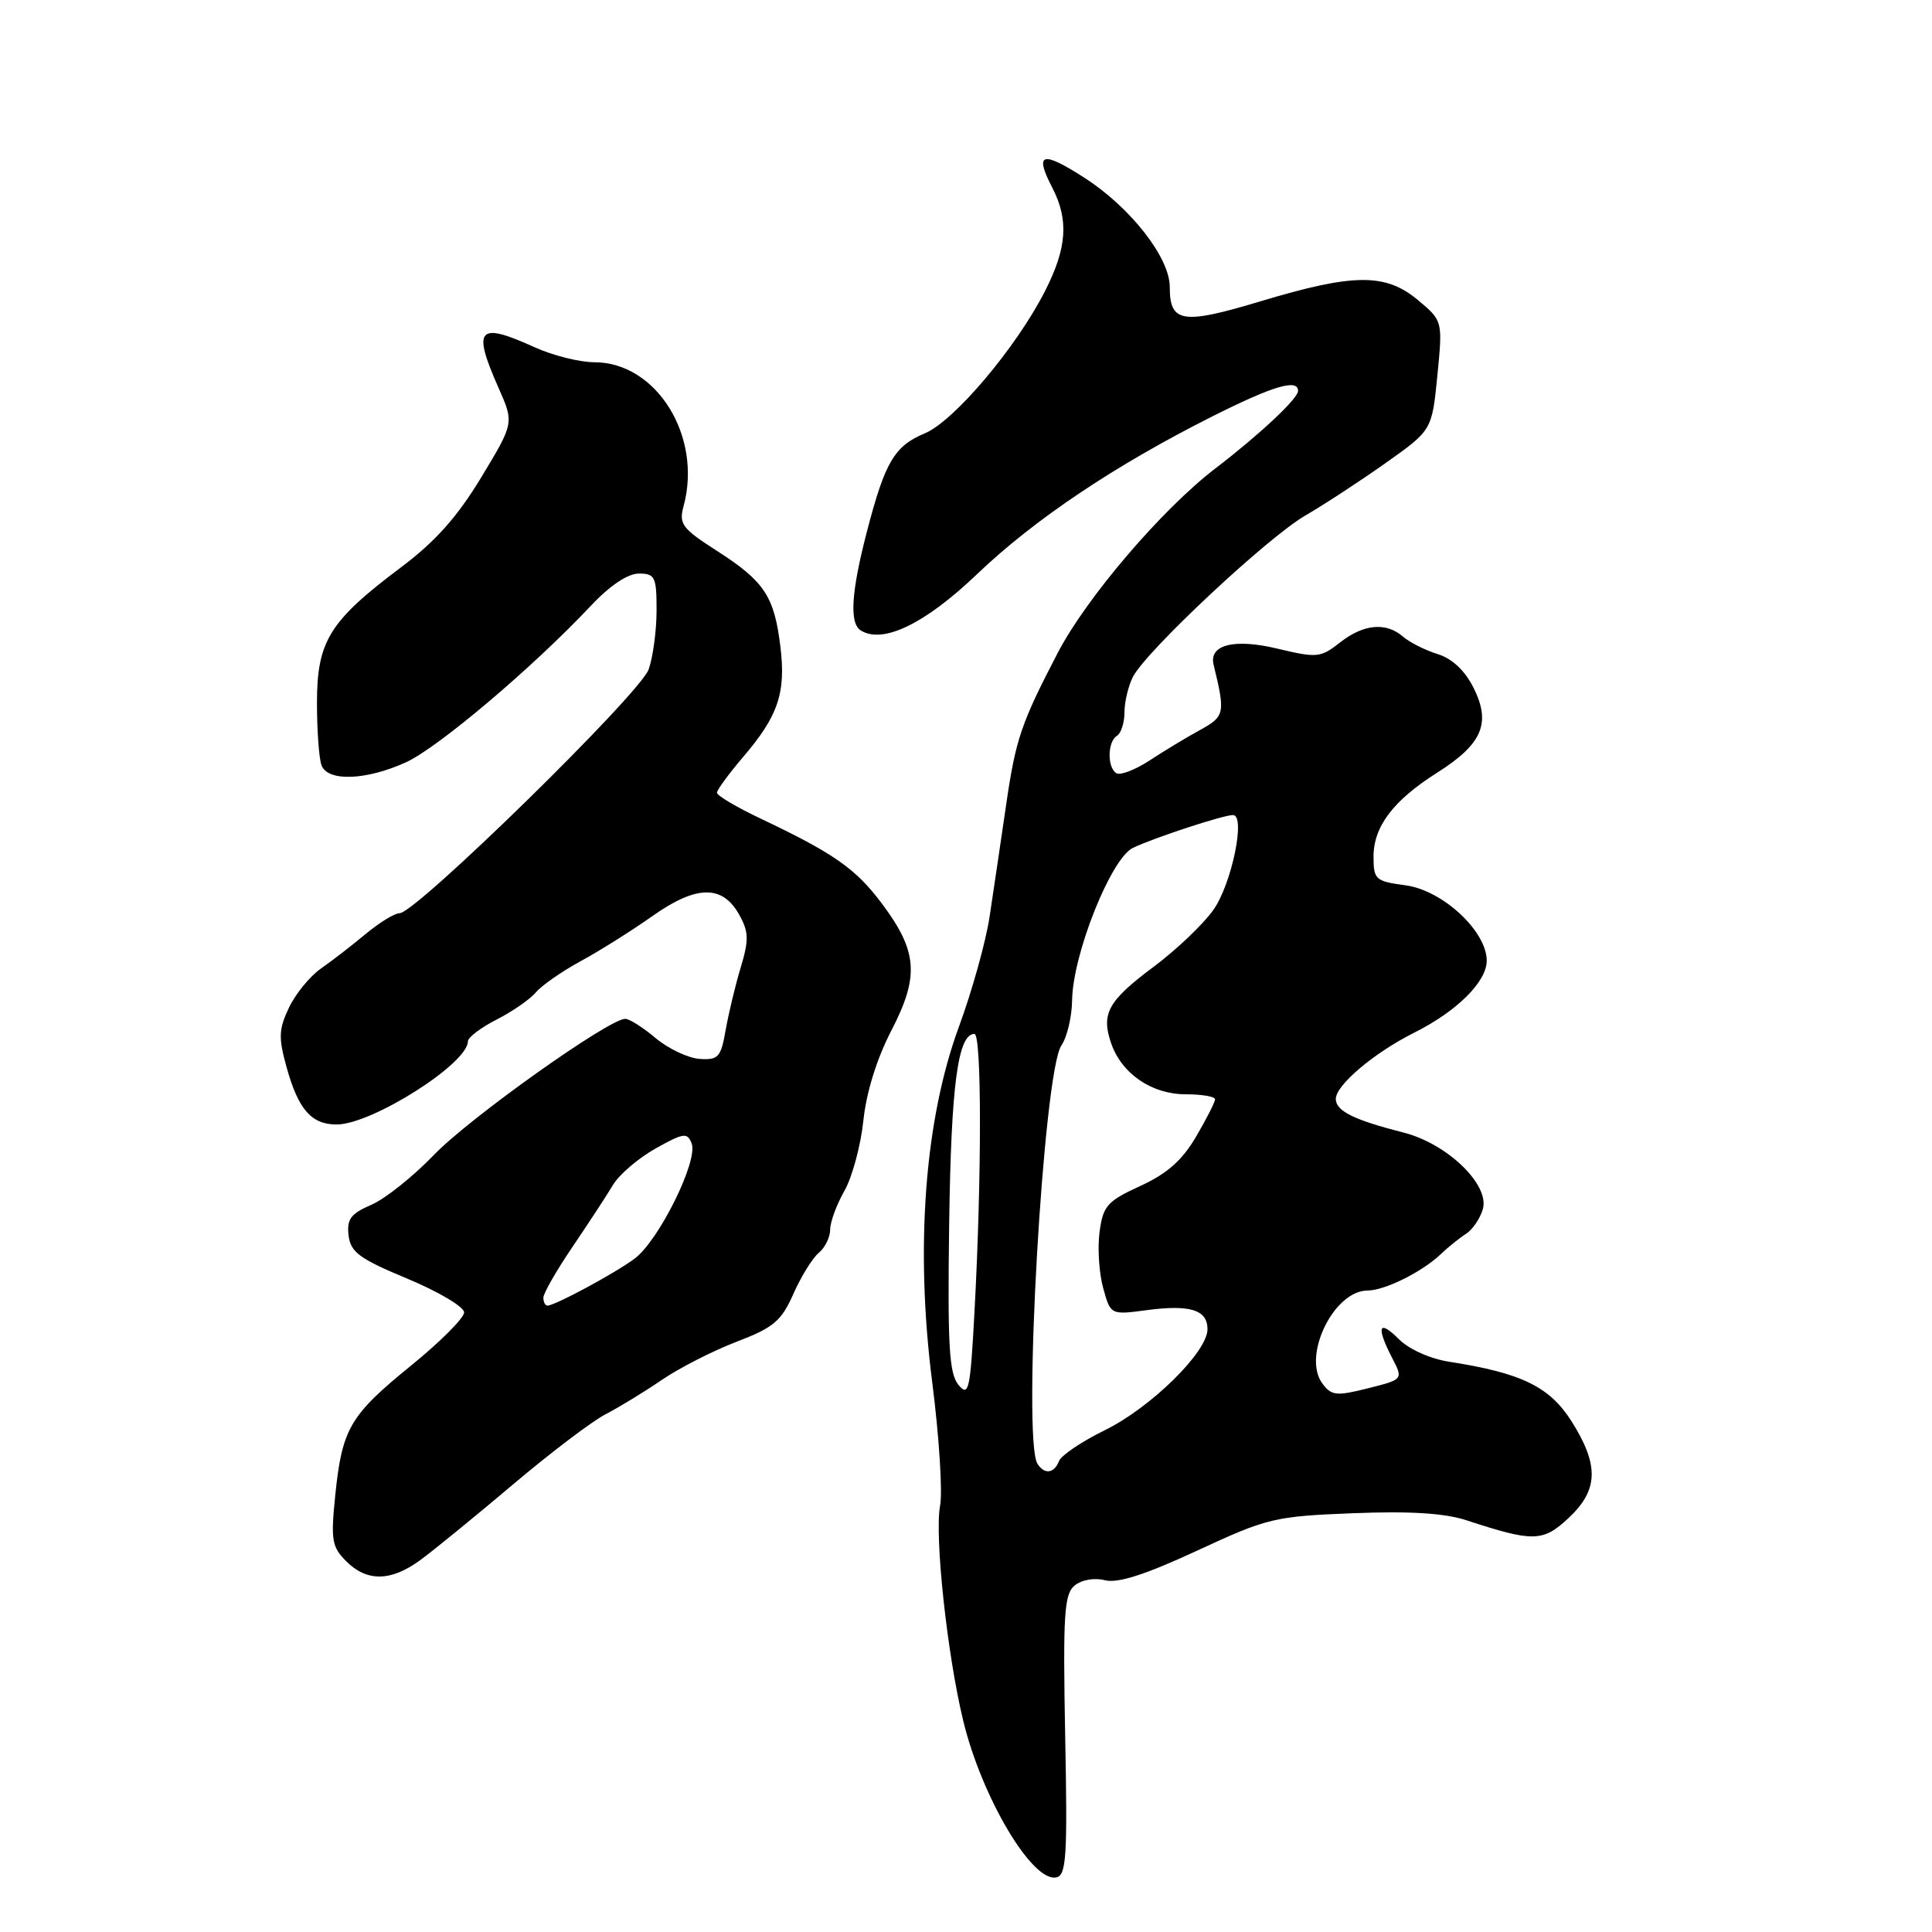 <?xml version="1.0" encoding="UTF-8" standalone="no"?>
<!DOCTYPE svg PUBLIC "-//W3C//DTD SVG 1.1//EN" "http://www.w3.org/Graphics/SVG/1.1/DTD/svg11.dtd" >
<svg xmlns="http://www.w3.org/2000/svg" xmlns:xlink="http://www.w3.org/1999/xlink" version="1.1" viewBox="0 0 256 256">
 <g >
 <path fill="currentColor"
d=" M 141.14 229.95 C 140.84 213.93 141.01 211.24 142.38 210.10 C 143.31 209.33 145.00 209.03 146.41 209.39 C 148.13 209.82 151.76 208.65 158.62 205.47 C 167.95 201.14 168.87 200.92 179.27 200.51 C 186.84 200.21 191.43 200.50 194.33 201.45 C 203.18 204.35 204.44 204.33 207.85 201.14 C 211.80 197.45 211.91 194.15 208.25 188.35 C 205.34 183.75 201.62 181.93 192.09 180.45 C 189.50 180.05 186.71 178.80 185.34 177.43 C 182.67 174.76 182.32 175.78 184.47 179.94 C 185.94 182.78 185.94 182.78 181.25 183.96 C 177.07 185.01 176.43 184.94 175.22 183.32 C 172.52 179.67 176.74 171.00 181.22 171.00 C 183.48 171.00 188.43 168.54 190.89 166.20 C 191.87 165.26 193.38 164.05 194.24 163.50 C 195.11 162.95 196.11 161.48 196.48 160.23 C 197.43 157.00 191.77 151.53 185.94 150.06 C 179.38 148.39 177.00 147.21 177.00 145.61 C 177.00 143.79 182.07 139.50 187.38 136.84 C 193.04 134.01 197.00 130.08 197.00 127.30 C 197.00 123.39 191.16 117.97 186.25 117.31 C 182.24 116.77 182.00 116.55 182.00 113.50 C 182.00 109.52 184.63 106.05 190.44 102.38 C 196.40 98.60 197.59 95.85 195.28 91.19 C 194.12 88.86 192.45 87.28 190.50 86.67 C 188.85 86.16 186.79 85.12 185.92 84.37 C 183.66 82.40 180.68 82.68 177.55 85.14 C 174.99 87.15 174.51 87.20 169.32 85.96 C 163.55 84.57 160.16 85.42 160.81 88.09 C 162.38 94.53 162.30 94.92 159.01 96.73 C 157.23 97.70 154.22 99.52 152.32 100.77 C 150.42 102.01 148.44 102.77 147.93 102.46 C 146.69 101.69 146.74 98.28 148.00 97.50 C 148.55 97.16 149.00 95.75 149.00 94.38 C 149.00 93.00 149.51 90.89 150.12 89.68 C 151.90 86.24 167.95 71.22 172.96 68.31 C 175.46 66.86 180.25 63.73 183.62 61.34 C 189.74 57.01 189.74 57.01 190.46 49.76 C 191.17 42.51 191.17 42.51 187.87 39.75 C 183.58 36.17 179.35 36.21 167.00 39.93 C 156.67 43.04 155.00 42.78 155.00 38.03 C 155.00 34.14 149.83 27.52 143.73 23.58 C 138.04 19.92 137.03 20.23 139.44 24.88 C 141.64 29.15 141.38 32.85 138.48 38.55 C 134.68 46.03 126.43 55.79 122.56 57.41 C 118.51 59.10 117.27 61.20 114.86 70.48 C 112.78 78.49 112.53 82.59 114.06 83.54 C 117.00 85.36 122.56 82.67 129.44 76.10 C 137.09 68.79 147.77 61.64 160.73 55.13 C 168.72 51.12 172.00 50.15 172.00 51.80 C 172.00 52.81 166.92 57.57 161.03 62.08 C 153.97 67.48 143.96 79.20 140.16 86.50 C 135.32 95.80 134.59 97.93 133.34 106.50 C 132.62 111.45 131.62 118.20 131.12 121.50 C 130.62 124.80 128.80 131.32 127.08 136.00 C 122.52 148.35 121.24 165.32 123.53 183.20 C 124.44 190.35 124.91 197.68 124.57 199.48 C 123.81 203.51 125.50 219.20 127.63 228.00 C 130.08 238.13 136.75 249.39 139.94 248.77 C 141.30 248.51 141.46 246.13 141.14 229.95 Z  M 55.65 206.75 C 57.35 205.51 62.86 201.02 67.89 196.77 C 72.92 192.51 78.49 188.29 80.27 187.38 C 82.05 186.46 85.39 184.42 87.70 182.84 C 90.02 181.26 94.47 178.99 97.60 177.79 C 102.51 175.91 103.53 175.05 105.13 171.44 C 106.15 169.14 107.66 166.70 108.49 166.01 C 109.32 165.32 110.00 163.94 110.00 162.93 C 110.00 161.93 110.85 159.63 111.88 157.81 C 112.92 155.99 114.05 151.80 114.40 148.50 C 114.79 144.74 116.18 140.28 118.11 136.55 C 121.85 129.34 121.59 126.04 116.82 119.68 C 113.37 115.09 110.47 113.06 100.75 108.45 C 97.59 106.95 95.00 105.42 95.00 105.04 C 95.00 104.67 96.57 102.53 98.48 100.29 C 103.12 94.87 104.16 91.78 103.40 85.63 C 102.59 79.00 101.27 77.02 95.01 73.00 C 90.40 70.05 89.93 69.43 90.57 67.10 C 93.10 57.85 87.01 48.00 78.76 48.00 C 76.81 48.00 73.26 47.11 70.86 46.02 C 63.32 42.60 62.55 43.46 66.06 51.40 C 68.12 56.05 68.12 56.05 63.75 63.28 C 60.56 68.54 57.67 71.78 53.05 75.24 C 43.67 82.28 42.00 84.97 42.00 93.11 C 42.00 96.81 42.27 100.55 42.61 101.42 C 43.44 103.59 48.50 103.41 53.79 101.01 C 58.03 99.08 70.60 88.45 78.31 80.25 C 80.81 77.59 83.19 76.00 84.65 76.00 C 86.79 76.00 87.00 76.43 87.00 80.85 C 87.00 83.52 86.53 87.05 85.95 88.70 C 84.85 91.88 55.10 121.00 52.96 121.00 C 52.30 121.00 50.28 122.24 48.46 123.75 C 46.65 125.26 43.98 127.33 42.52 128.34 C 41.07 129.36 39.16 131.68 38.29 133.52 C 36.92 136.40 36.88 137.49 38.00 141.51 C 39.55 147.04 41.28 149.00 44.60 149.00 C 49.27 149.00 62.00 140.93 62.00 137.98 C 62.00 137.46 63.72 136.16 65.82 135.09 C 67.92 134.02 70.25 132.40 71.00 131.50 C 71.76 130.59 74.43 128.73 76.94 127.36 C 79.45 126.00 83.72 123.31 86.44 121.39 C 92.27 117.27 95.72 117.21 97.94 121.19 C 99.22 123.48 99.25 124.52 98.15 128.19 C 97.43 130.56 96.54 134.30 96.15 136.50 C 95.52 140.10 95.18 140.48 92.69 140.31 C 91.17 140.20 88.56 138.96 86.88 137.56 C 85.21 136.15 83.40 135.00 82.85 135.00 C 80.68 135.00 62.20 148.14 57.50 153.03 C 54.75 155.89 51.01 158.87 49.19 159.65 C 46.48 160.82 45.93 161.55 46.19 163.70 C 46.45 165.93 47.63 166.79 54.00 169.44 C 58.12 171.16 61.50 173.17 61.50 173.90 C 61.50 174.63 58.35 177.79 54.50 180.92 C 46.35 187.54 45.33 189.28 44.42 198.16 C 43.82 204.05 43.97 204.97 45.87 206.87 C 48.61 209.61 51.77 209.57 55.65 206.75 Z  M 137.46 193.94 C 135.46 190.70 138.25 141.99 140.64 138.53 C 141.39 137.44 142.03 134.74 142.06 132.53 C 142.15 126.43 147.21 113.75 150.11 112.35 C 152.91 111.01 162.10 107.99 163.38 108.00 C 165.10 108.00 163.20 117.17 160.77 120.58 C 159.42 122.48 155.88 125.85 152.91 128.07 C 146.82 132.61 145.87 134.30 147.24 138.26 C 148.64 142.29 152.62 145.00 157.13 145.00 C 159.26 145.00 161.00 145.30 161.00 145.66 C 161.00 146.03 159.87 148.26 158.48 150.62 C 156.65 153.75 154.63 155.53 151.09 157.15 C 146.71 159.16 146.16 159.78 145.70 163.23 C 145.41 165.34 145.63 168.68 146.17 170.65 C 147.16 174.24 147.16 174.24 151.95 173.60 C 157.71 172.84 160.00 173.56 160.00 176.13 C 160.00 179.14 152.48 186.53 146.39 189.51 C 143.35 191.00 140.61 192.84 140.32 193.61 C 139.68 195.26 138.37 195.41 137.46 193.94 Z  M 127.00 183.50 C 125.76 181.99 125.55 178.31 125.77 162.09 C 126.03 143.73 126.93 137.00 129.12 137.00 C 130.09 137.00 130.09 156.05 129.12 173.91 C 128.56 184.25 128.36 185.15 127.00 183.50 Z  M 72.00 171.95 C 72.00 171.37 73.74 168.34 75.87 165.20 C 77.99 162.07 80.41 158.38 81.23 157.00 C 82.06 155.62 84.59 153.46 86.87 152.18 C 90.59 150.10 91.08 150.03 91.65 151.52 C 92.53 153.83 87.28 164.42 84.07 166.79 C 81.41 168.76 73.53 173.00 72.54 173.00 C 72.24 173.00 72.00 172.53 72.00 171.95 Z "/>
</g>
</svg>